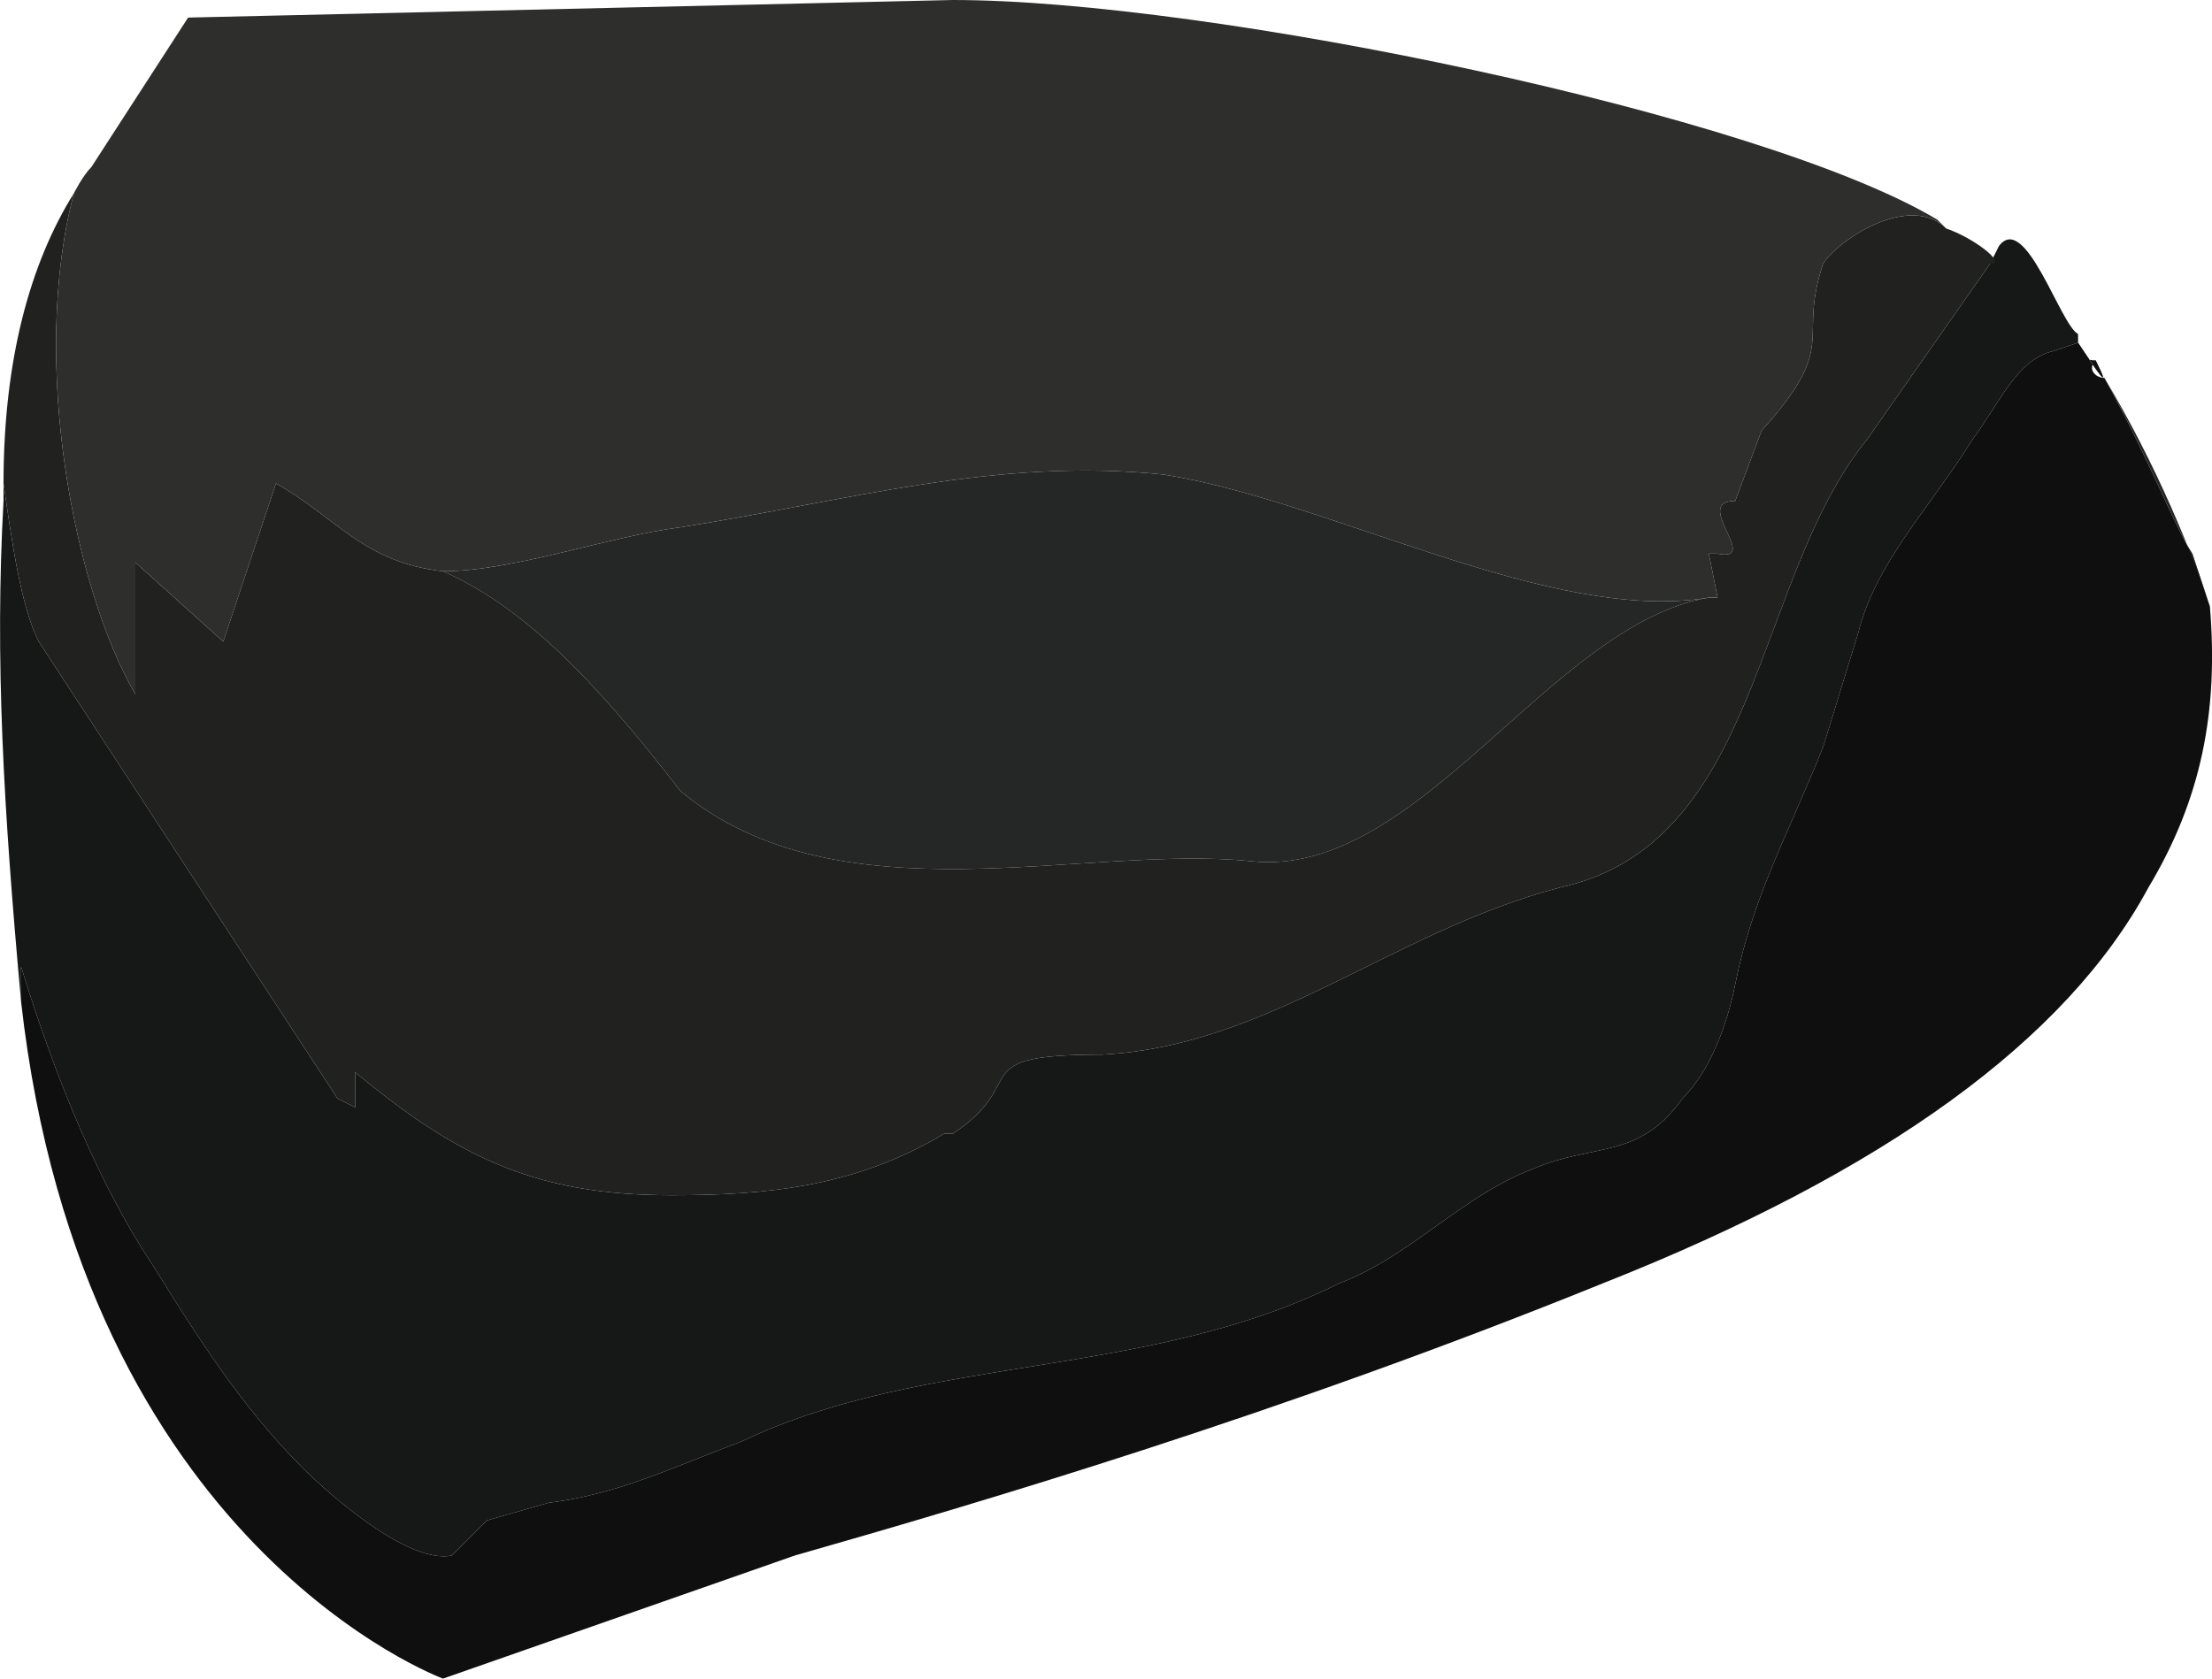 <?xml version="1.0" encoding="UTF-8" standalone="no"?>
<!-- Generator: flash2svg, http://dissentgraphics.com/tools/flash2svg -->

<svg
   xmlns:dc="http://purl.org/dc/elements/1.1/"
   xmlns:cc="http://creativecommons.org/ns#"
   xmlns:rdf="http://www.w3.org/1999/02/22-rdf-syntax-ns#"
   xmlns:svg="http://www.w3.org/2000/svg"
   xmlns="http://www.w3.org/2000/svg"
   xmlns:sodipodi="http://sodipodi.sourceforge.net/DTD/sodipodi-0.dtd"
   xmlns:inkscape="http://www.inkscape.org/namespaces/inkscape"
   id="AvatarAssets"
   image-rendering="auto"
   version="1.1"
   x="0px"
   y="0px"
   width="12.582"
   height="9.55"
   viewBox="0 0 12.582 9.55"
   inkscape:version="0.48.4 r9939"
   sodipodi:docname="AvatarAssets_backSleeveUpperLeftStaff01.svg">
  <sodipodi:namedview
     pagecolor="#ffffff"
     bordercolor="#666666"
     borderopacity="1"
     objecttolerance="10"
     gridtolerance="10"
     guidetolerance="10"
     inkscape:pageopacity="0"
     inkscape:pageshadow="2"
     inkscape:window-width="640"
     inkscape:window-height="480"
     id="namedview3266"
     showgrid="false"
     fit-margin-top="0"
     fit-margin-left="0"
     fit-margin-right="0"
     fit-margin-bottom="0"
     inkscape:zoom="1.9032258"
     inkscape:cx="43.619615"
     inkscape:cy="-56.05"
     inkscape:window-x="0"
     inkscape:window-y="0"
     inkscape:window-maximized="0"
     inkscape:current-layer="AvatarAssets" />
  <defs
     id="defs3256" />
  <g
     id="backSleeveUpperLeftStaff2"
     overflow="visible"
     style="overflow:visible"
     transform="translate(11.62,3.6)">
    <g
       id="backSleeveUpperLeftStaff01_0">
      <g
         id="element">
        <path
           id="path"
           d="M 0.2,-1.7 C 0.1,-1.75 -0.1,-2.4 -0.25,-2.2 l -0.05,0.1 -0.7,1 c -0.65,0.8 -0.6,2.3 -1.75,2.55 -0.95,0.25 -1.65,0.9 -2.6,0.95 -0.8,0 -0.4,0.15 -0.85,0.45 l -0.05,0 C -6.75,3.15 -7.25,3.2 -7.8,3.2 -8.55,3.2 -9,3 -9.6,2.5 l 0,0.2 c 0,0 0,0 -0.1,-0.05 l -1.7,-2.6 c -0.1,-0.2 -0.15,-0.55 -0.2,-0.9 0,0.1 0,0.1 0,0.1 -0.05,0.9 0,1.75 0.1,2.85 l 0,-0.2 c 0.2,0.65 0.45,1.25 0.75,1.7 0.25,0.4 0.5,0.8 0.85,1.15 0.15,0.15 0.6,0.55 0.85,0.5 l 0.2,-0.2 0.35,-0.1 C -8.1,4.9 -7.8,4.75 -7.4,4.6 -6.35,4.1 -5.1,4.25 -4,3.7 -3.6,3.55 -3.3,3.2 -2.9,3.05 -2.55,2.9 -2.3,3 -2.05,2.65 -1.9,2.5 -1.8,2.25 -1.75,2 c 0.1,-0.5 0.3,-0.85 0.5,-1.35 L -1.05,0 c 0.1,-0.4 0.4,-0.7 0.65,-1.1 0.15,-0.2 0.25,-0.45 0.45,-0.5 L 0.2,-1.65 c 0.1,0.15 0.2,0.3 0.1,0.1 -0.1,0 -0.1,-0.05 -0.1,-0.15 z"
           inkscape:connector-curvature="0"
           style="fill:#161717" />
        <path
           id="path1"
           d="m 0.3,-1.55 c 0.1,0.2 0,0.05 -0.1,-0.1 L 0.05,-1.6 c -0.2,0.05 -0.3,0.3 -0.45,0.5 -0.25,0.4 -0.55,0.7 -0.65,1.1 l -0.2,0.65 C -1.45,1.15 -1.65,1.5 -1.75,2 -1.8,2.25 -1.9,2.5 -2.05,2.65 -2.3,3 -2.55,2.9 -2.9,3.05 -3.3,3.2 -3.6,3.55 -4,3.7 -5.1,4.25 -6.35,4.1 -7.4,4.6 -7.8,4.75 -8.1,4.9 -8.5,4.95 l -0.35,0.1 -0.2,0.2 C -9.3,5.3 -9.75,4.9 -9.9,4.75 -10.25,4.4 -10.5,4 -10.75,3.6 -11.05,3.15 -11.3,2.55 -11.5,1.9 l 0,0.2 c 0.35,3.1 2.4,3.85 2.4,3.85 l 2,-0.7 c 1.05,-0.3 2.75,-0.8 4.6,-1.55 Q -0.1,2.75 0.6,1.45 c 0.3,-0.5 0.4,-1 0.35,-1.6 l -0.1,-0.3 C 0.75,-0.6 0.6,-1 0.35,-1.45 0.3,-1.45 0.25,-1.5 0.3,-1.55 z"
           inkscape:connector-curvature="0"
           style="fill:#0f0f0f" />
        <path
           id="path2"
           d="m 0.95,-0.15 c -0.1,-0.3 -0.3,-0.8 -0.6,-1.3 0.25,0.45 0.4,0.85 0.5,1 l 0.1,0.3 z m -8.7,-0.45 c -0.4,0.05 -0.95,0.25 -1.35,0.25 0.45,0.2 0.85,0.6 1.35,1.25 0.9,0.75 2.3,0.3 3.25,0.4 0.95,0.1 1.7,-1.35 2.6,-1.5 -0.9,0.15 -2.15,-0.55 -3.1,-0.7 -0.95,-0.1 -1.8,0.15 -2.75,0.3 z"
           inkscape:connector-curvature="0"
           style="fill:#252626" />
        <path
           id="path3"
           d="m -11.2,-2.5 c -0.25,0.4 -0.4,0.95 -0.4,1.65 0.05,0.35 0.1,0.7 0.2,0.9 l 1.7,2.6 c 0.1,0.05 0.1,0.05 0.1,0.05 l 0,-0.2 c 0.6,0.5 1.05,0.7 1.8,0.7 0.55,0 1.05,-0.05 1.55,-0.35 l 0.05,0 C -5.75,2.55 -6.15,2.4 -5.35,2.4 -4.4,2.35 -3.7,1.7 -2.75,1.45 -1.6,1.2 -1.65,-0.3 -1,-1.1 l 0.7,-1 c 0.1,0 -0.1,-0.15 -0.25,-0.2 -0.2,-0.2 -0.6,0.05 -0.7,0.2 -0.15,0.45 0.1,0.45 -0.35,0.95 l -0.15,0.4 c -0.25,0 0.15,0.35 -0.1,0.3 l -0.05,0 0.05,0.25 -0.05,0 c -0.9,0.15 -1.65,1.6 -2.6,1.5 -0.95,-0.1 -2.35,0.35 -3.25,-0.4 -0.5,-0.65 -0.9,-1.05 -1.35,-1.25 -0.45,-0.05 -0.6,-0.3 -0.95,-0.5 l -0.3,0.9 -0.5,-0.45 0,0.75 c -0.35,-0.6 -0.6,-1.9 -0.35,-2.85 z"
           inkscape:connector-curvature="0"
           style="fill:#212120" />
        <path
           id="path4"
           d="m -11.1,-2.65 c -0.05,0.05 -0.1,0.15 -0.1,0.15 -0.25,0.95 0,2.25 0.35,2.85 l 0,-0.75 0.5,0.45 0.3,-0.9 c 0.35,0.2 0.5,0.45 0.95,0.5 0.4,0 0.95,-0.2 1.35,-0.25 0.95,-0.15 1.8,-0.4 2.75,-0.3 0.95,0.15 2.2,0.85 3.1,0.7 l 0.05,0 -0.05,-0.25 0.05,0 c 0.25,0.05 -0.15,-0.3 0.1,-0.3 l 0.15,-0.4 c 0.45,-0.5 0.2,-0.5 0.35,-0.95 0.1,-0.15 0.5,-0.4 0.7,-0.2 L -0.6,-2.35 c -1,-0.6 -4.15,-1.25 -5.6,-1.25 l -4.35,0.1 -0.55,0.85 z"
           inkscape:connector-curvature="0"
           style="fill:#2e2e2c" />
      </g>
    </g>
  </g>
</svg>
